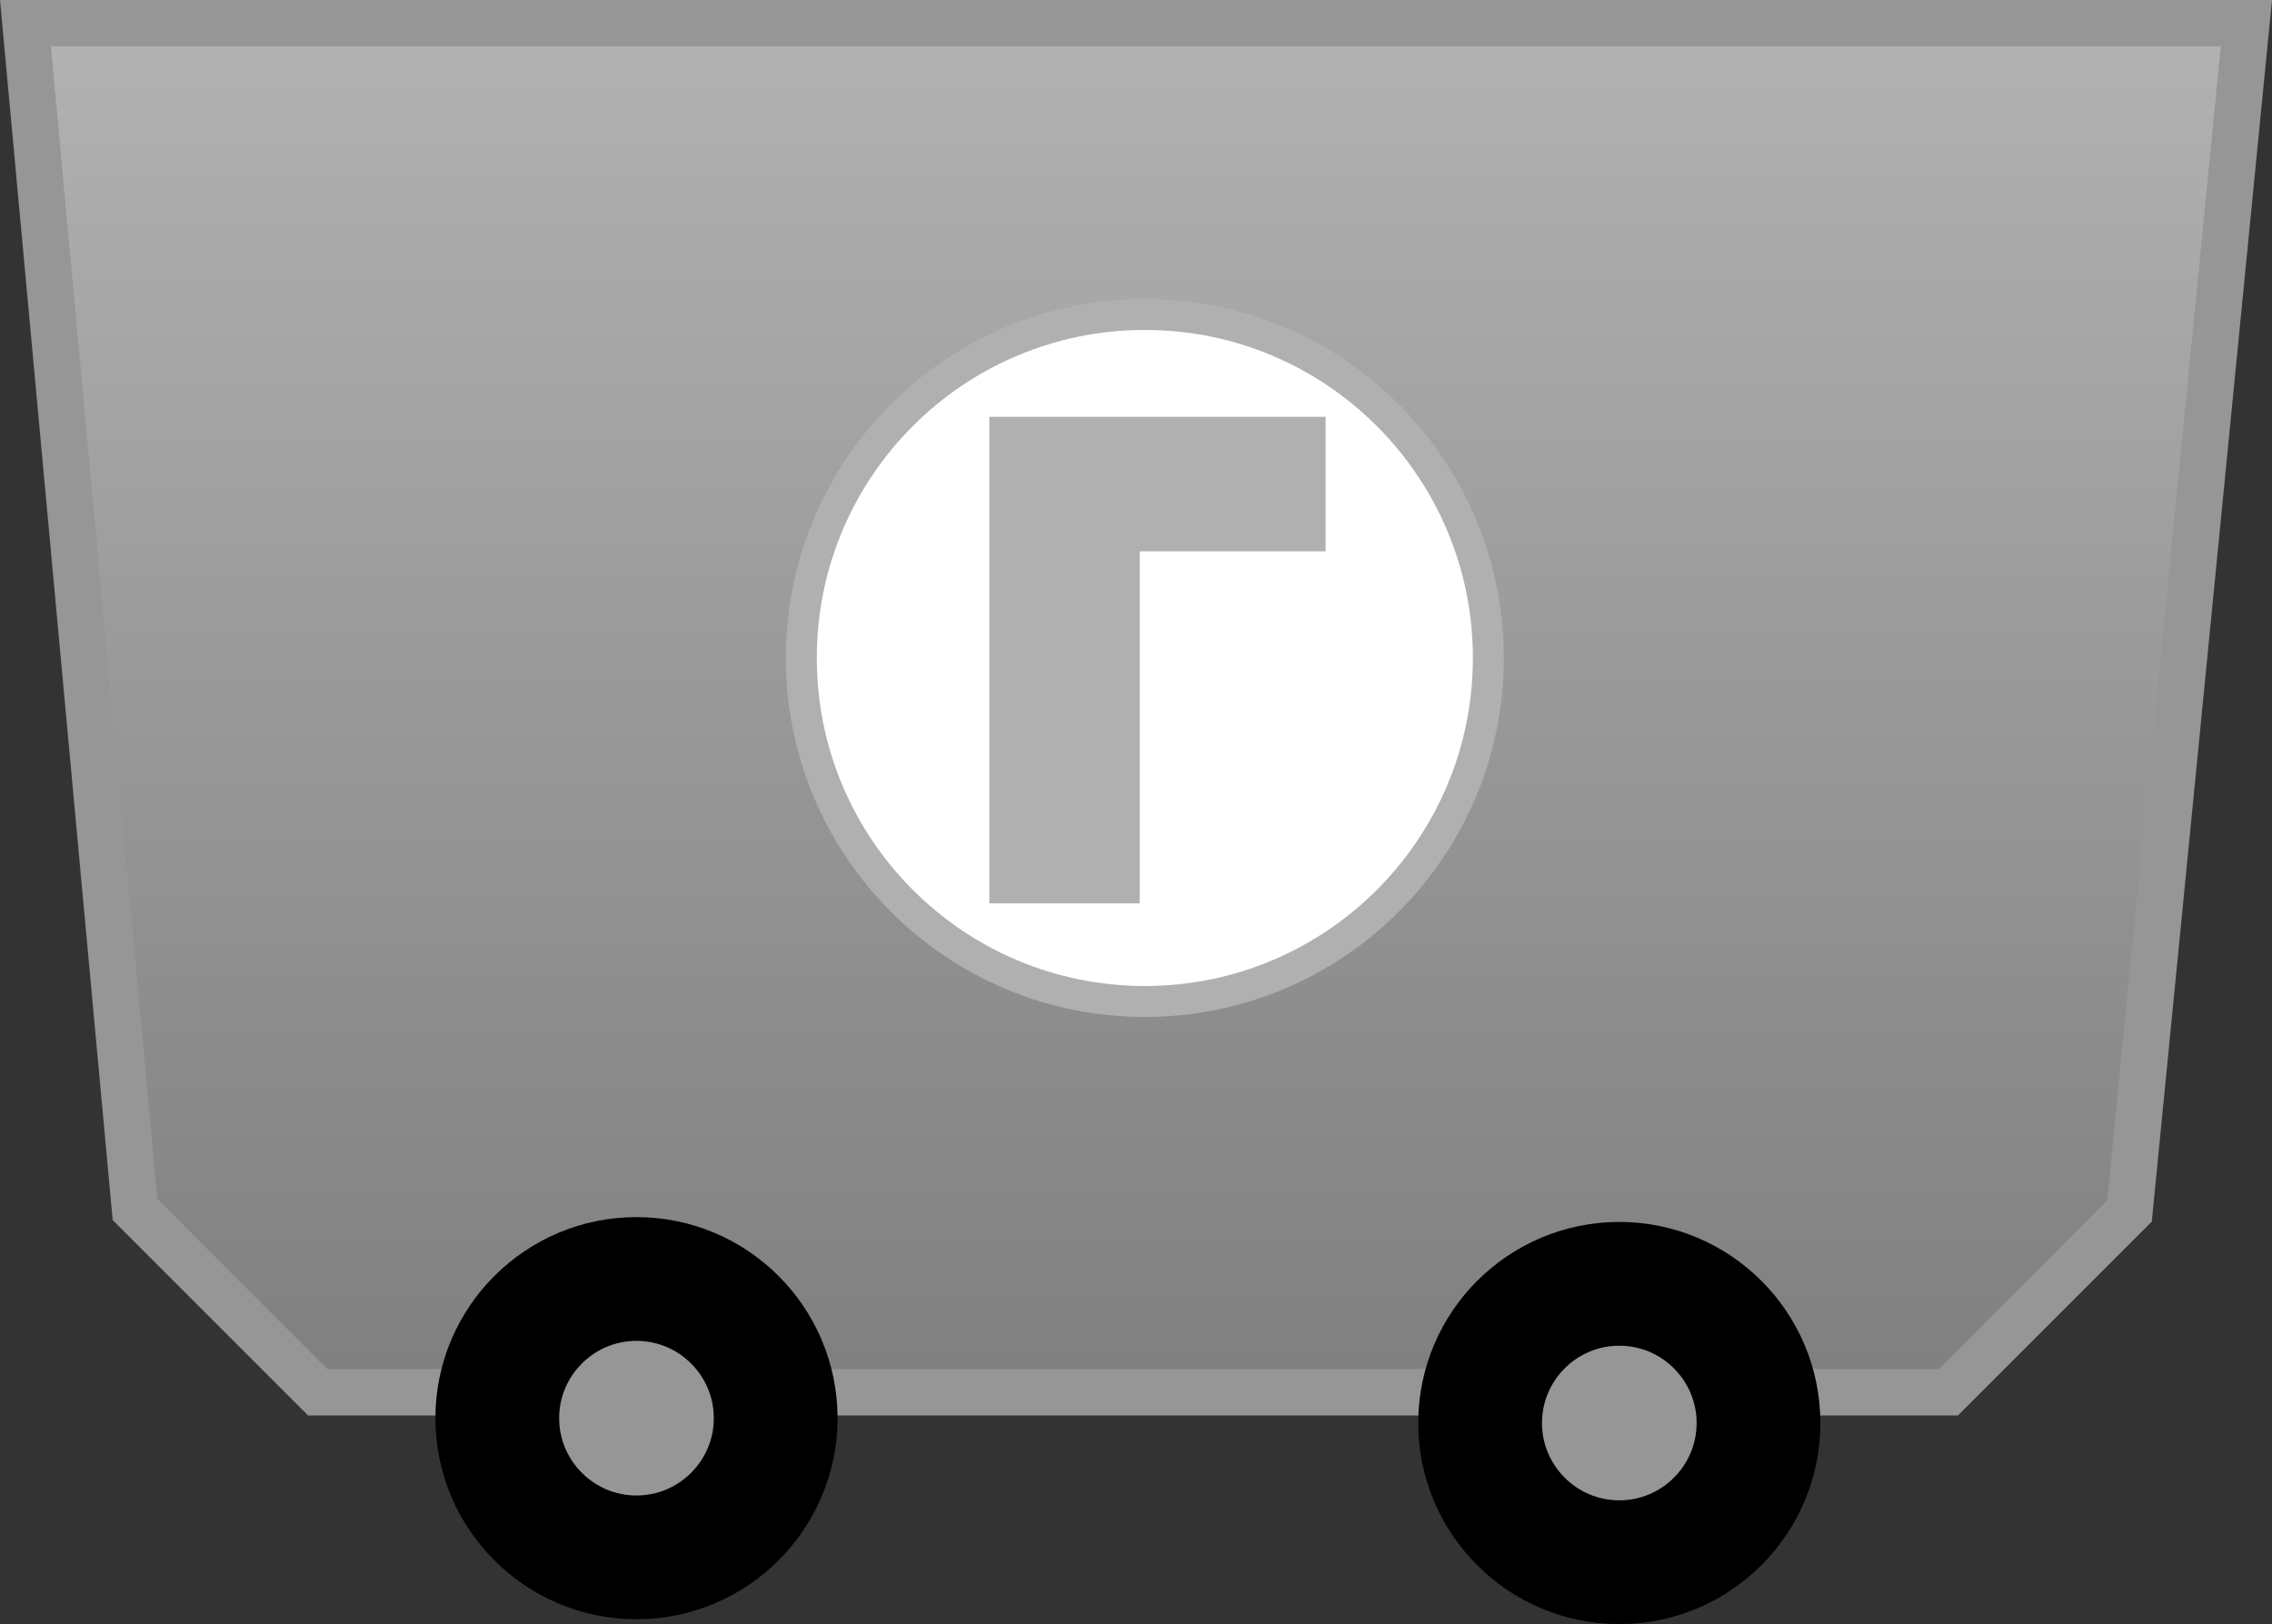<svg version="1.1" xmlns="http://www.w3.org/2000/svg" xmlns:xlink="http://www.w3.org/1999/xlink" width="146.858" height="104.979" viewBox="0,0,146.858,104.979"><rect x="0" y="0" width="146.858" height="104.979" fill="#333333" stroke="none"/><defs><linearGradient x1="168.221" y1="130.26" x2="168.221" y2="218.757" gradientUnits="userSpaceOnUse" id="color-1"><stop offset="0" stop-color="#b2b2b2"/><stop offset="1" stop-color="#7f7f7f"/></linearGradient></defs><g transform="translate(-166.576,-128.76)"><g data-paper-data="{&quot;isPaintingLayer&quot;:true}" fill-rule="nonzero" stroke-linejoin="miter" stroke-miterlimit="10" stroke-dasharray="" stroke-dashoffset="0" style="mix-blend-mode: normal"><path d="M168.221,130.26h143.558l-7.556,76.785l-11.711,11.711h-105.402l-11.806,-11.806z" fill="url(#color-1)" stroke="#969696" stroke-width="3" stroke-linecap="round"/><path d="M271.244,211.745c2.482,0 4.732,1.008 6.36,2.638c1.63,1.628 2.638,3.877 2.638,6.359c0,2.482 -1.008,4.732 -2.638,6.36c-1.628,1.63 -3.878,2.638 -6.36,2.638c-2.482,0 -4.732,-1.008 -6.359,-2.638c-1.63,-1.628 -2.638,-3.878 -2.638,-6.36c0,-2.482 1.008,-4.732 2.638,-6.359c1.628,-1.63 3.877,-2.638 6.359,-2.638z" fill="#969696" stroke="#000000" stroke-width="8" stroke-linecap="butt"/><path d="M207.716,211.432c2.482,0 4.732,1.008 6.36,2.638c1.63,1.628 2.638,3.877 2.638,6.359c0,2.482 -1.008,4.732 -2.638,6.36c-1.628,1.63 -3.878,2.638 -6.36,2.638c-2.482,0 -4.732,-1.008 -6.359,-2.638c-1.63,-1.628 -2.638,-3.878 -2.638,-6.36c0,-2.482 1.008,-4.732 2.638,-6.359c1.628,-1.63 3.877,-2.638 6.359,-2.638z" fill="#969696" stroke="#000000" stroke-width="8" stroke-linecap="butt"/><path d="M218.372,171.291c0,-12.263 9.941,-22.204 22.204,-22.204c12.263,0 22.204,9.941 22.204,22.204c0,12.263 -9.941,22.204 -22.204,22.204c-12.263,0 -22.204,-9.941 -22.204,-22.204z" fill="#ffffff" stroke="#b0b0b0" stroke-width="2" stroke-linecap="butt"/><path d="M252.259,155.704v8.693h-12.017v22.755h-9.716v-31.448z" fill="#b0b0b0" stroke="none" stroke-width="4" stroke-linecap="round"/></g></g></svg>